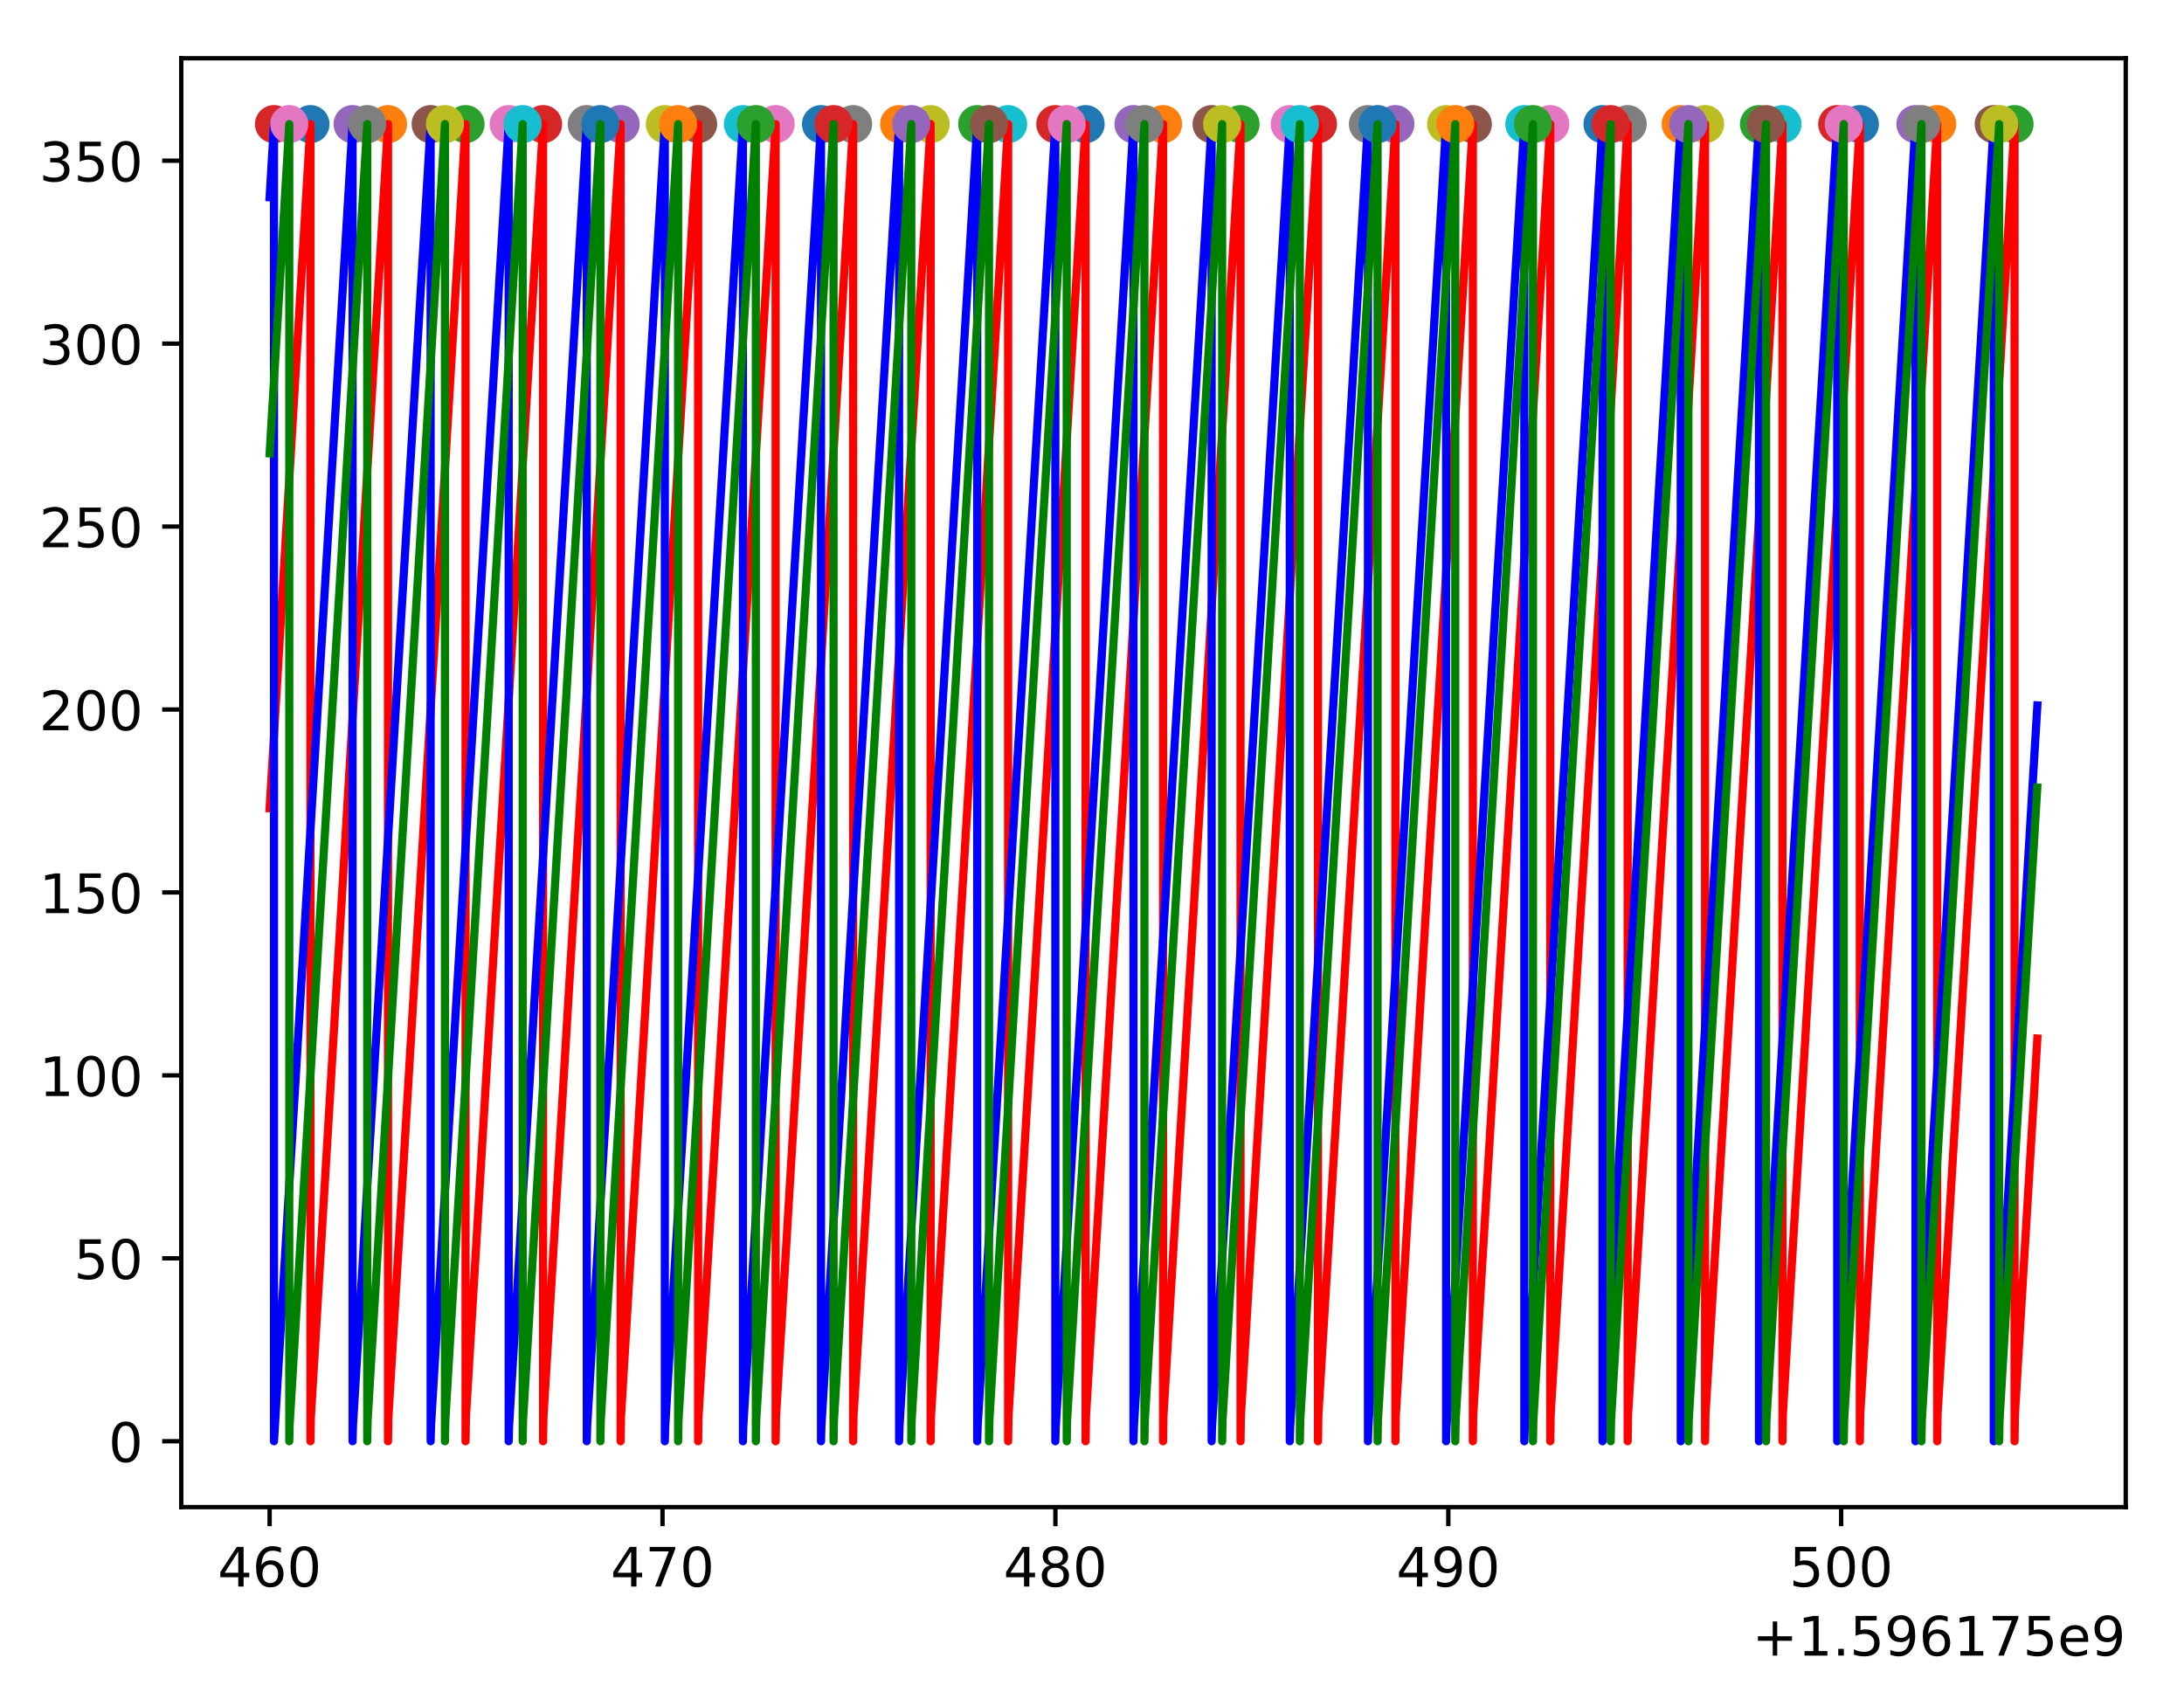 <?xml version="1.0" encoding="utf-8" standalone="no"?>
<!DOCTYPE svg PUBLIC "-//W3C//DTD SVG 1.1//EN"
  "http://www.w3.org/Graphics/SVG/1.1/DTD/svg11.dtd">
<!-- Created with matplotlib (https://matplotlib.org/) -->
<svg height="313.368pt" version="1.1" viewBox="0 0 401.108 313.368" width="401.108pt" xmlns="http://www.w3.org/2000/svg" xmlns:xlink="http://www.w3.org/1999/xlink">
 <defs>
  <style type="text/css">
*{stroke-linecap:butt;stroke-linejoin:round;}
  </style>
 </defs>
 <g id="figure_1">
  <g id="patch_1">
   <path d="M 0 313.368 
L 401.108 313.368 
L 401.108 0 
L 0 0 
z
" style="fill:#ffffff;"/>
  </g>
  <g id="axes_1">
   <g id="patch_2">
    <path d="M 33.288 276.812 
L 390.408 276.812 
L 390.408 10.7 
L 33.288 10.7 
z
" style="fill:#ffffff;"/>
   </g>
   <g id="matplotlib.axis_1">
    <g id="xtick_1">
     <g id="line2d_1">
      <defs>
       <path d="M 0 0 
L 0 3.5 
" id="m3554340304" style="stroke:#000000;stroke-width:0.8;"/>
      </defs>
      <g>
       <use style="stroke:#000000;stroke-width:0.8;" x="49.52" xlink:href="#m3554340304" y="276.812"/>
      </g>
     </g>
     <g id="text_1">
      <!-- 460 -->
      <defs>
       <path d="M 37.797 64.312 
L 12.891 25.391 
L 37.797 25.391 
z
M 35.203 72.906 
L 47.609 72.906 
L 47.609 25.391 
L 58.016 25.391 
L 58.016 17.188 
L 47.609 17.188 
L 47.609 0 
L 37.797 0 
L 37.797 17.188 
L 4.891 17.188 
L 4.891 26.703 
z
" id="DejaVuSans-52"/>
       <path d="M 33.016 40.375 
Q 26.375 40.375 22.484 35.828 
Q 18.609 31.297 18.609 23.391 
Q 18.609 15.531 22.484 10.953 
Q 26.375 6.391 33.016 6.391 
Q 39.656 6.391 43.531 10.953 
Q 47.406 15.531 47.406 23.391 
Q 47.406 31.297 43.531 35.828 
Q 39.656 40.375 33.016 40.375 
z
M 52.594 71.297 
L 52.594 62.312 
Q 48.875 64.062 45.094 64.984 
Q 41.312 65.922 37.594 65.922 
Q 27.828 65.922 22.672 59.328 
Q 17.531 52.734 16.797 39.406 
Q 19.672 43.656 24.016 45.922 
Q 28.375 48.188 33.594 48.188 
Q 44.578 48.188 50.953 41.516 
Q 57.328 34.859 57.328 23.391 
Q 57.328 12.156 50.688 5.359 
Q 44.047 -1.422 33.016 -1.422 
Q 20.359 -1.422 13.672 8.266 
Q 6.984 17.969 6.984 36.375 
Q 6.984 53.656 15.188 63.938 
Q 23.391 74.219 37.203 74.219 
Q 40.922 74.219 44.703 73.484 
Q 48.484 72.75 52.594 71.297 
z
" id="DejaVuSans-54"/>
       <path d="M 31.781 66.406 
Q 24.172 66.406 20.328 58.906 
Q 16.5 51.422 16.5 36.375 
Q 16.5 21.391 20.328 13.891 
Q 24.172 6.391 31.781 6.391 
Q 39.453 6.391 43.281 13.891 
Q 47.125 21.391 47.125 36.375 
Q 47.125 51.422 43.281 58.906 
Q 39.453 66.406 31.781 66.406 
z
M 31.781 74.219 
Q 44.047 74.219 50.516 64.516 
Q 56.984 54.828 56.984 36.375 
Q 56.984 17.969 50.516 8.266 
Q 44.047 -1.422 31.781 -1.422 
Q 19.531 -1.422 13.062 8.266 
Q 6.594 17.969 6.594 36.375 
Q 6.594 54.828 13.062 64.516 
Q 19.531 74.219 31.781 74.219 
z
" id="DejaVuSans-48"/>
      </defs>
      <g transform="translate(39.976 291.41)scale(0.1 -0.1)">
       <use xlink:href="#DejaVuSans-52"/>
       <use x="63.623" xlink:href="#DejaVuSans-54"/>
       <use x="127.246" xlink:href="#DejaVuSans-48"/>
      </g>
     </g>
    </g>
    <g id="xtick_2">
     <g id="line2d_2">
      <g>
       <use style="stroke:#000000;stroke-width:0.8;" x="121.677" xlink:href="#m3554340304" y="276.812"/>
      </g>
     </g>
     <g id="text_2">
      <!-- 470 -->
      <defs>
       <path d="M 8.203 72.906 
L 55.078 72.906 
L 55.078 68.703 
L 28.609 0 
L 18.312 0 
L 43.219 64.594 
L 8.203 64.594 
z
" id="DejaVuSans-55"/>
      </defs>
      <g transform="translate(112.133 291.41)scale(0.1 -0.1)">
       <use xlink:href="#DejaVuSans-52"/>
       <use x="63.623" xlink:href="#DejaVuSans-55"/>
       <use x="127.246" xlink:href="#DejaVuSans-48"/>
      </g>
     </g>
    </g>
    <g id="xtick_3">
     <g id="line2d_3">
      <g>
       <use style="stroke:#000000;stroke-width:0.8;" x="193.834" xlink:href="#m3554340304" y="276.812"/>
      </g>
     </g>
     <g id="text_3">
      <!-- 480 -->
      <defs>
       <path d="M 31.781 34.625 
Q 24.75 34.625 20.719 30.859 
Q 16.703 27.094 16.703 20.516 
Q 16.703 13.922 20.719 10.156 
Q 24.75 6.391 31.781 6.391 
Q 38.812 6.391 42.859 10.172 
Q 46.922 13.969 46.922 20.516 
Q 46.922 27.094 42.891 30.859 
Q 38.875 34.625 31.781 34.625 
z
M 21.922 38.812 
Q 15.578 40.375 12.031 44.719 
Q 8.5 49.078 8.5 55.328 
Q 8.5 64.062 14.719 69.141 
Q 20.953 74.219 31.781 74.219 
Q 42.672 74.219 48.875 69.141 
Q 55.078 64.062 55.078 55.328 
Q 55.078 49.078 51.531 44.719 
Q 48 40.375 41.703 38.812 
Q 48.828 37.156 52.797 32.312 
Q 56.781 27.484 56.781 20.516 
Q 56.781 9.906 50.312 4.234 
Q 43.844 -1.422 31.781 -1.422 
Q 19.734 -1.422 13.25 4.234 
Q 6.781 9.906 6.781 20.516 
Q 6.781 27.484 10.781 32.312 
Q 14.797 37.156 21.922 38.812 
z
M 18.312 54.391 
Q 18.312 48.734 21.844 45.562 
Q 25.391 42.391 31.781 42.391 
Q 38.141 42.391 41.719 45.562 
Q 45.312 48.734 45.312 54.391 
Q 45.312 60.062 41.719 63.234 
Q 38.141 66.406 31.781 66.406 
Q 25.391 66.406 21.844 63.234 
Q 18.312 60.062 18.312 54.391 
z
" id="DejaVuSans-56"/>
      </defs>
      <g transform="translate(184.29 291.41)scale(0.1 -0.1)">
       <use xlink:href="#DejaVuSans-52"/>
       <use x="63.623" xlink:href="#DejaVuSans-56"/>
       <use x="127.246" xlink:href="#DejaVuSans-48"/>
      </g>
     </g>
    </g>
    <g id="xtick_4">
     <g id="line2d_4">
      <g>
       <use style="stroke:#000000;stroke-width:0.8;" x="265.99" xlink:href="#m3554340304" y="276.812"/>
      </g>
     </g>
     <g id="text_4">
      <!-- 490 -->
      <defs>
       <path d="M 10.984 1.516 
L 10.984 10.5 
Q 14.703 8.734 18.5 7.812 
Q 22.312 6.891 25.984 6.891 
Q 35.75 6.891 40.891 13.453 
Q 46.047 20.016 46.781 33.406 
Q 43.953 29.203 39.594 26.953 
Q 35.25 24.703 29.984 24.703 
Q 19.047 24.703 12.672 31.312 
Q 6.297 37.938 6.297 49.422 
Q 6.297 60.641 12.938 67.422 
Q 19.578 74.219 30.609 74.219 
Q 43.266 74.219 49.922 64.516 
Q 56.594 54.828 56.594 36.375 
Q 56.594 19.141 48.406 8.859 
Q 40.234 -1.422 26.422 -1.422 
Q 22.703 -1.422 18.891 -0.688 
Q 15.094 0.047 10.984 1.516 
z
M 30.609 32.422 
Q 37.25 32.422 41.125 36.953 
Q 45.016 41.5 45.016 49.422 
Q 45.016 57.281 41.125 61.844 
Q 37.25 66.406 30.609 66.406 
Q 23.969 66.406 20.094 61.844 
Q 16.219 57.281 16.219 49.422 
Q 16.219 41.5 20.094 36.953 
Q 23.969 32.422 30.609 32.422 
z
" id="DejaVuSans-57"/>
      </defs>
      <g transform="translate(256.447 291.41)scale(0.1 -0.1)">
       <use xlink:href="#DejaVuSans-52"/>
       <use x="63.623" xlink:href="#DejaVuSans-57"/>
       <use x="127.246" xlink:href="#DejaVuSans-48"/>
      </g>
     </g>
    </g>
    <g id="xtick_5">
     <g id="line2d_5">
      <g>
       <use style="stroke:#000000;stroke-width:0.8;" x="338.147" xlink:href="#m3554340304" y="276.812"/>
      </g>
     </g>
     <g id="text_5">
      <!-- 500 -->
      <defs>
       <path d="M 10.797 72.906 
L 49.516 72.906 
L 49.516 64.594 
L 19.828 64.594 
L 19.828 46.734 
Q 21.969 47.469 24.109 47.828 
Q 26.266 48.188 28.422 48.188 
Q 40.625 48.188 47.75 41.5 
Q 54.891 34.812 54.891 23.391 
Q 54.891 11.625 47.562 5.094 
Q 40.234 -1.422 26.906 -1.422 
Q 22.312 -1.422 17.547 -0.641 
Q 12.797 0.141 7.719 1.703 
L 7.719 11.625 
Q 12.109 9.234 16.797 8.062 
Q 21.484 6.891 26.703 6.891 
Q 35.156 6.891 40.078 11.328 
Q 45.016 15.766 45.016 23.391 
Q 45.016 31 40.078 35.438 
Q 35.156 39.891 26.703 39.891 
Q 22.75 39.891 18.812 39.016 
Q 14.891 38.141 10.797 36.281 
z
" id="DejaVuSans-53"/>
      </defs>
      <g transform="translate(328.603 291.41)scale(0.1 -0.1)">
       <use xlink:href="#DejaVuSans-53"/>
       <use x="63.623" xlink:href="#DejaVuSans-48"/>
       <use x="127.246" xlink:href="#DejaVuSans-48"/>
      </g>
     </g>
    </g>
    <g id="text_6">
     <!-- +1.596175e9 -->
     <defs>
      <path d="M 46 62.703 
L 46 35.5 
L 73.188 35.5 
L 73.188 27.203 
L 46 27.203 
L 46 0 
L 37.797 0 
L 37.797 27.203 
L 10.594 27.203 
L 10.594 35.5 
L 37.797 35.5 
L 37.797 62.703 
z
" id="DejaVuSans-43"/>
      <path d="M 12.406 8.297 
L 28.516 8.297 
L 28.516 63.922 
L 10.984 60.406 
L 10.984 69.391 
L 28.422 72.906 
L 38.281 72.906 
L 38.281 8.297 
L 54.391 8.297 
L 54.391 0 
L 12.406 0 
z
" id="DejaVuSans-49"/>
      <path d="M 10.688 12.406 
L 21 12.406 
L 21 0 
L 10.688 0 
z
" id="DejaVuSans-46"/>
      <path d="M 56.203 29.594 
L 56.203 25.203 
L 14.891 25.203 
Q 15.484 15.922 20.484 11.062 
Q 25.484 6.203 34.422 6.203 
Q 39.594 6.203 44.453 7.469 
Q 49.312 8.734 54.109 11.281 
L 54.109 2.781 
Q 49.266 0.734 44.188 -0.344 
Q 39.109 -1.422 33.891 -1.422 
Q 20.797 -1.422 13.156 6.188 
Q 5.516 13.812 5.516 26.812 
Q 5.516 40.234 12.766 48.109 
Q 20.016 56 32.328 56 
Q 43.359 56 49.781 48.891 
Q 56.203 41.797 56.203 29.594 
z
M 47.219 32.234 
Q 47.125 39.594 43.094 43.984 
Q 39.062 48.391 32.422 48.391 
Q 24.906 48.391 20.391 44.141 
Q 15.875 39.891 15.188 32.172 
z
" id="DejaVuSans-101"/>
     </defs>
     <g transform="translate(321.797 304.089)scale(0.1 -0.1)">
      <use xlink:href="#DejaVuSans-43"/>
      <use x="83.789" xlink:href="#DejaVuSans-49"/>
      <use x="147.412" xlink:href="#DejaVuSans-46"/>
      <use x="179.199" xlink:href="#DejaVuSans-53"/>
      <use x="242.822" xlink:href="#DejaVuSans-57"/>
      <use x="306.445" xlink:href="#DejaVuSans-54"/>
      <use x="370.068" xlink:href="#DejaVuSans-49"/>
      <use x="433.691" xlink:href="#DejaVuSans-55"/>
      <use x="497.314" xlink:href="#DejaVuSans-53"/>
      <use x="560.938" xlink:href="#DejaVuSans-101"/>
      <use x="622.461" xlink:href="#DejaVuSans-57"/>
     </g>
    </g>
   </g>
   <g id="matplotlib.axis_2">
    <g id="ytick_1">
     <g id="line2d_6">
      <defs>
       <path d="M 0 0 
L -3.5 0 
" id="m87cda53a4d" style="stroke:#000000;stroke-width:0.8;"/>
      </defs>
      <g>
       <use style="stroke:#000000;stroke-width:0.8;" x="33.288" xlink:href="#m87cda53a4d" y="264.716"/>
      </g>
     </g>
     <g id="text_7">
      <!-- 0 -->
      <g transform="translate(19.925 268.515)scale(0.1 -0.1)">
       <use xlink:href="#DejaVuSans-48"/>
      </g>
     </g>
    </g>
    <g id="ytick_2">
     <g id="line2d_7">
      <g>
       <use style="stroke:#000000;stroke-width:0.8;" x="33.288" xlink:href="#m87cda53a4d" y="231.116"/>
      </g>
     </g>
     <g id="text_8">
      <!-- 50 -->
      <g transform="translate(13.562 234.915)scale(0.1 -0.1)">
       <use xlink:href="#DejaVuSans-53"/>
       <use x="63.623" xlink:href="#DejaVuSans-48"/>
      </g>
     </g>
    </g>
    <g id="ytick_3">
     <g id="line2d_8">
      <g>
       <use style="stroke:#000000;stroke-width:0.8;" x="33.288" xlink:href="#m87cda53a4d" y="197.516"/>
      </g>
     </g>
     <g id="text_9">
      <!-- 100 -->
      <g transform="translate(7.2 201.315)scale(0.1 -0.1)">
       <use xlink:href="#DejaVuSans-49"/>
       <use x="63.623" xlink:href="#DejaVuSans-48"/>
       <use x="127.246" xlink:href="#DejaVuSans-48"/>
      </g>
     </g>
    </g>
    <g id="ytick_4">
     <g id="line2d_9">
      <g>
       <use style="stroke:#000000;stroke-width:0.8;" x="33.288" xlink:href="#m87cda53a4d" y="163.916"/>
      </g>
     </g>
     <g id="text_10">
      <!-- 150 -->
      <g transform="translate(7.2 167.715)scale(0.1 -0.1)">
       <use xlink:href="#DejaVuSans-49"/>
       <use x="63.623" xlink:href="#DejaVuSans-53"/>
       <use x="127.246" xlink:href="#DejaVuSans-48"/>
      </g>
     </g>
    </g>
    <g id="ytick_5">
     <g id="line2d_10">
      <g>
       <use style="stroke:#000000;stroke-width:0.8;" x="33.288" xlink:href="#m87cda53a4d" y="130.316"/>
      </g>
     </g>
     <g id="text_11">
      <!-- 200 -->
      <defs>
       <path d="M 19.188 8.297 
L 53.609 8.297 
L 53.609 0 
L 7.328 0 
L 7.328 8.297 
Q 12.938 14.109 22.625 23.891 
Q 32.328 33.688 34.812 36.531 
Q 39.547 41.844 41.422 45.531 
Q 43.312 49.219 43.312 52.781 
Q 43.312 58.594 39.234 62.25 
Q 35.156 65.922 28.609 65.922 
Q 23.969 65.922 18.812 64.312 
Q 13.672 62.703 7.812 59.422 
L 7.812 69.391 
Q 13.766 71.781 18.938 73 
Q 24.125 74.219 28.422 74.219 
Q 39.75 74.219 46.484 68.547 
Q 53.219 62.891 53.219 53.422 
Q 53.219 48.922 51.531 44.891 
Q 49.859 40.875 45.406 35.406 
Q 44.188 33.984 37.641 27.219 
Q 31.109 20.453 19.188 8.297 
z
" id="DejaVuSans-50"/>
      </defs>
      <g transform="translate(7.2 134.115)scale(0.1 -0.1)">
       <use xlink:href="#DejaVuSans-50"/>
       <use x="63.623" xlink:href="#DejaVuSans-48"/>
       <use x="127.246" xlink:href="#DejaVuSans-48"/>
      </g>
     </g>
    </g>
    <g id="ytick_6">
     <g id="line2d_11">
      <g>
       <use style="stroke:#000000;stroke-width:0.8;" x="33.288" xlink:href="#m87cda53a4d" y="96.716"/>
      </g>
     </g>
     <g id="text_12">
      <!-- 250 -->
      <g transform="translate(7.2 100.515)scale(0.1 -0.1)">
       <use xlink:href="#DejaVuSans-50"/>
       <use x="63.623" xlink:href="#DejaVuSans-53"/>
       <use x="127.246" xlink:href="#DejaVuSans-48"/>
      </g>
     </g>
    </g>
    <g id="ytick_7">
     <g id="line2d_12">
      <g>
       <use style="stroke:#000000;stroke-width:0.8;" x="33.288" xlink:href="#m87cda53a4d" y="63.116"/>
      </g>
     </g>
     <g id="text_13">
      <!-- 300 -->
      <defs>
       <path d="M 40.578 39.312 
Q 47.656 37.797 51.625 33 
Q 55.609 28.219 55.609 21.188 
Q 55.609 10.406 48.188 4.484 
Q 40.766 -1.422 27.094 -1.422 
Q 22.516 -1.422 17.656 -0.516 
Q 12.797 0.391 7.625 2.203 
L 7.625 11.719 
Q 11.719 9.328 16.594 8.109 
Q 21.484 6.891 26.812 6.891 
Q 36.078 6.891 40.938 10.547 
Q 45.797 14.203 45.797 21.188 
Q 45.797 27.641 41.281 31.266 
Q 36.766 34.906 28.719 34.906 
L 20.219 34.906 
L 20.219 43.016 
L 29.109 43.016 
Q 36.375 43.016 40.234 45.922 
Q 44.094 48.828 44.094 54.297 
Q 44.094 59.906 40.109 62.906 
Q 36.141 65.922 28.719 65.922 
Q 24.656 65.922 20.016 65.031 
Q 15.375 64.156 9.812 62.312 
L 9.812 71.094 
Q 15.438 72.656 20.344 73.438 
Q 25.25 74.219 29.594 74.219 
Q 40.828 74.219 47.359 69.109 
Q 53.906 64.016 53.906 55.328 
Q 53.906 49.266 50.438 45.094 
Q 46.969 40.922 40.578 39.312 
z
" id="DejaVuSans-51"/>
      </defs>
      <g transform="translate(7.2 66.915)scale(0.1 -0.1)">
       <use xlink:href="#DejaVuSans-51"/>
       <use x="63.623" xlink:href="#DejaVuSans-48"/>
       <use x="127.246" xlink:href="#DejaVuSans-48"/>
      </g>
     </g>
    </g>
    <g id="ytick_8">
     <g id="line2d_13">
      <g>
       <use style="stroke:#000000;stroke-width:0.8;" x="33.288" xlink:href="#m87cda53a4d" y="29.516"/>
      </g>
     </g>
     <g id="text_14">
      <!-- 350 -->
      <g transform="translate(7.2 33.315)scale(0.1 -0.1)">
       <use xlink:href="#DejaVuSans-51"/>
       <use x="63.623" xlink:href="#DejaVuSans-53"/>
       <use x="127.246" xlink:href="#DejaVuSans-48"/>
      </g>
     </g>
    </g>
   </g>
   <g id="line2d_14">
    <path clip-path="url(#pcdf8e71ac6)" d="M 57.017 22.796 
" style="fill:none;stroke:#1f77b4;stroke-linecap:square;stroke-width:1.5;"/>
    <defs>
     <path d="M 0 3 
C 0.796 3 1.559 2.684 2.121 2.121 
C 2.684 1.559 3 0.796 3 0 
C 3 -0.796 2.684 -1.559 2.121 -2.121 
C 1.559 -2.684 0.796 -3 0 -3 
C -0.796 -3 -1.559 -2.684 -2.121 -2.121 
C -2.684 -1.559 -3 -0.796 -3 0 
C -3 0.796 -2.684 1.559 -2.121 2.121 
C -1.559 2.684 -0.796 3 0 3 
z
" id="m8ff2271ac4" style="stroke:#1f77b4;"/>
    </defs>
    <g clip-path="url(#pcdf8e71ac6)">
     <use style="fill:#1f77b4;stroke:#1f77b4;" x="57.017" xlink:href="#m8ff2271ac4" y="22.796"/>
    </g>
   </g>
   <g id="line2d_15">
    <path clip-path="url(#pcdf8e71ac6)" d="M 71.26 22.796 
" style="fill:none;stroke:#ff7f0e;stroke-linecap:square;stroke-width:1.5;"/>
    <defs>
     <path d="M 0 3 
C 0.796 3 1.559 2.684 2.121 2.121 
C 2.684 1.559 3 0.796 3 0 
C 3 -0.796 2.684 -1.559 2.121 -2.121 
C 1.559 -2.684 0.796 -3 0 -3 
C -0.796 -3 -1.559 -2.684 -2.121 -2.121 
C -2.684 -1.559 -3 -0.796 -3 0 
C -3 0.796 -2.684 1.559 -2.121 2.121 
C -1.559 2.684 -0.796 3 0 3 
z
" id="m3d5ec33954" style="stroke:#ff7f0e;"/>
    </defs>
    <g clip-path="url(#pcdf8e71ac6)">
     <use style="fill:#ff7f0e;stroke:#ff7f0e;" x="71.26" xlink:href="#m3d5ec33954" y="22.796"/>
    </g>
   </g>
   <g id="line2d_16">
    <path clip-path="url(#pcdf8e71ac6)" d="M 85.501 22.796 
" style="fill:none;stroke:#2ca02c;stroke-linecap:square;stroke-width:1.5;"/>
    <defs>
     <path d="M 0 3 
C 0.796 3 1.559 2.684 2.121 2.121 
C 2.684 1.559 3 0.796 3 0 
C 3 -0.796 2.684 -1.559 2.121 -2.121 
C 1.559 -2.684 0.796 -3 0 -3 
C -0.796 -3 -1.559 -2.684 -2.121 -2.121 
C -2.684 -1.559 -3 -0.796 -3 0 
C -3 0.796 -2.684 1.559 -2.121 2.121 
C -1.559 2.684 -0.796 3 0 3 
z
" id="mef70c560df" style="stroke:#2ca02c;"/>
    </defs>
    <g clip-path="url(#pcdf8e71ac6)">
     <use style="fill:#2ca02c;stroke:#2ca02c;" x="85.501" xlink:href="#mef70c560df" y="22.796"/>
    </g>
   </g>
   <g id="line2d_17">
    <path clip-path="url(#pcdf8e71ac6)" d="M 99.741 22.796 
" style="fill:none;stroke:#d62728;stroke-linecap:square;stroke-width:1.5;"/>
    <defs>
     <path d="M 0 3 
C 0.796 3 1.559 2.684 2.121 2.121 
C 2.684 1.559 3 0.796 3 0 
C 3 -0.796 2.684 -1.559 2.121 -2.121 
C 1.559 -2.684 0.796 -3 0 -3 
C -0.796 -3 -1.559 -2.684 -2.121 -2.121 
C -2.684 -1.559 -3 -0.796 -3 0 
C -3 0.796 -2.684 1.559 -2.121 2.121 
C -1.559 2.684 -0.796 3 0 3 
z
" id="m758d6fc081" style="stroke:#d62728;"/>
    </defs>
    <g clip-path="url(#pcdf8e71ac6)">
     <use style="fill:#d62728;stroke:#d62728;" x="99.741" xlink:href="#m758d6fc081" y="22.796"/>
    </g>
   </g>
   <g id="line2d_18">
    <path clip-path="url(#pcdf8e71ac6)" d="M 113.979 22.796 
" style="fill:none;stroke:#9467bd;stroke-linecap:square;stroke-width:1.5;"/>
    <defs>
     <path d="M 0 3 
C 0.796 3 1.559 2.684 2.121 2.121 
C 2.684 1.559 3 0.796 3 0 
C 3 -0.796 2.684 -1.559 2.121 -2.121 
C 1.559 -2.684 0.796 -3 0 -3 
C -0.796 -3 -1.559 -2.684 -2.121 -2.121 
C -2.684 -1.559 -3 -0.796 -3 0 
C -3 0.796 -2.684 1.559 -2.121 2.121 
C -1.559 2.684 -0.796 3 0 3 
z
" id="m285e3f2102" style="stroke:#9467bd;"/>
    </defs>
    <g clip-path="url(#pcdf8e71ac6)">
     <use style="fill:#9467bd;stroke:#9467bd;" x="113.979" xlink:href="#m285e3f2102" y="22.796"/>
    </g>
   </g>
   <g id="line2d_19">
    <path clip-path="url(#pcdf8e71ac6)" d="M 128.216 22.796 
" style="fill:none;stroke:#8c564b;stroke-linecap:square;stroke-width:1.5;"/>
    <defs>
     <path d="M 0 3 
C 0.796 3 1.559 2.684 2.121 2.121 
C 2.684 1.559 3 0.796 3 0 
C 3 -0.796 2.684 -1.559 2.121 -2.121 
C 1.559 -2.684 0.796 -3 0 -3 
C -0.796 -3 -1.559 -2.684 -2.121 -2.121 
C -2.684 -1.559 -3 -0.796 -3 0 
C -3 0.796 -2.684 1.559 -2.121 2.121 
C -1.559 2.684 -0.796 3 0 3 
z
" id="m923d63f9c7" style="stroke:#8c564b;"/>
    </defs>
    <g clip-path="url(#pcdf8e71ac6)">
     <use style="fill:#8c564b;stroke:#8c564b;" x="128.216" xlink:href="#m923d63f9c7" y="22.796"/>
    </g>
   </g>
   <g id="line2d_20">
    <path clip-path="url(#pcdf8e71ac6)" d="M 142.451 22.796 
" style="fill:none;stroke:#e377c2;stroke-linecap:square;stroke-width:1.5;"/>
    <defs>
     <path d="M 0 3 
C 0.796 3 1.559 2.684 2.121 2.121 
C 2.684 1.559 3 0.796 3 0 
C 3 -0.796 2.684 -1.559 2.121 -2.121 
C 1.559 -2.684 0.796 -3 0 -3 
C -0.796 -3 -1.559 -2.684 -2.121 -2.121 
C -2.684 -1.559 -3 -0.796 -3 0 
C -3 0.796 -2.684 1.559 -2.121 2.121 
C -1.559 2.684 -0.796 3 0 3 
z
" id="m8a45110e45" style="stroke:#e377c2;"/>
    </defs>
    <g clip-path="url(#pcdf8e71ac6)">
     <use style="fill:#e377c2;stroke:#e377c2;" x="142.451" xlink:href="#m8a45110e45" y="22.796"/>
    </g>
   </g>
   <g id="line2d_21">
    <path clip-path="url(#pcdf8e71ac6)" d="M 156.685 22.796 
" style="fill:none;stroke:#7f7f7f;stroke-linecap:square;stroke-width:1.5;"/>
    <defs>
     <path d="M 0 3 
C 0.796 3 1.559 2.684 2.121 2.121 
C 2.684 1.559 3 0.796 3 0 
C 3 -0.796 2.684 -1.559 2.121 -2.121 
C 1.559 -2.684 0.796 -3 0 -3 
C -0.796 -3 -1.559 -2.684 -2.121 -2.121 
C -2.684 -1.559 -3 -0.796 -3 0 
C -3 0.796 -2.684 1.559 -2.121 2.121 
C -1.559 2.684 -0.796 3 0 3 
z
" id="ma14e6d4593" style="stroke:#7f7f7f;"/>
    </defs>
    <g clip-path="url(#pcdf8e71ac6)">
     <use style="fill:#7f7f7f;stroke:#7f7f7f;" x="156.685" xlink:href="#ma14e6d4593" y="22.796"/>
    </g>
   </g>
   <g id="line2d_22">
    <path clip-path="url(#pcdf8e71ac6)" d="M 170.918 22.796 
" style="fill:none;stroke:#bcbd22;stroke-linecap:square;stroke-width:1.5;"/>
    <defs>
     <path d="M 0 3 
C 0.796 3 1.559 2.684 2.121 2.121 
C 2.684 1.559 3 0.796 3 0 
C 3 -0.796 2.684 -1.559 2.121 -2.121 
C 1.559 -2.684 0.796 -3 0 -3 
C -0.796 -3 -1.559 -2.684 -2.121 -2.121 
C -2.684 -1.559 -3 -0.796 -3 0 
C -3 0.796 -2.684 1.559 -2.121 2.121 
C -1.559 2.684 -0.796 3 0 3 
z
" id="mb55f54dd71" style="stroke:#bcbd22;"/>
    </defs>
    <g clip-path="url(#pcdf8e71ac6)">
     <use style="fill:#bcbd22;stroke:#bcbd22;" x="170.918" xlink:href="#mb55f54dd71" y="22.796"/>
    </g>
   </g>
   <g id="line2d_23">
    <path clip-path="url(#pcdf8e71ac6)" d="M 185.149 22.796 
" style="fill:none;stroke:#17becf;stroke-linecap:square;stroke-width:1.5;"/>
    <defs>
     <path d="M 0 3 
C 0.796 3 1.559 2.684 2.121 2.121 
C 2.684 1.559 3 0.796 3 0 
C 3 -0.796 2.684 -1.559 2.121 -2.121 
C 1.559 -2.684 0.796 -3 0 -3 
C -0.796 -3 -1.559 -2.684 -2.121 -2.121 
C -2.684 -1.559 -3 -0.796 -3 0 
C -3 0.796 -2.684 1.559 -2.121 2.121 
C -1.559 2.684 -0.796 3 0 3 
z
" id="mffa6b9aad5" style="stroke:#17becf;"/>
    </defs>
    <g clip-path="url(#pcdf8e71ac6)">
     <use style="fill:#17becf;stroke:#17becf;" x="185.149" xlink:href="#mffa6b9aad5" y="22.796"/>
    </g>
   </g>
   <g id="line2d_24">
    <path clip-path="url(#pcdf8e71ac6)" d="M 199.378 22.796 
" style="fill:none;stroke:#1f77b4;stroke-linecap:square;stroke-width:1.5;"/>
    <g clip-path="url(#pcdf8e71ac6)">
     <use style="fill:#1f77b4;stroke:#1f77b4;" x="199.378" xlink:href="#m8ff2271ac4" y="22.796"/>
    </g>
   </g>
   <g id="line2d_25">
    <path clip-path="url(#pcdf8e71ac6)" d="M 213.606 22.796 
" style="fill:none;stroke:#ff7f0e;stroke-linecap:square;stroke-width:1.5;"/>
    <g clip-path="url(#pcdf8e71ac6)">
     <use style="fill:#ff7f0e;stroke:#ff7f0e;" x="213.606" xlink:href="#m3d5ec33954" y="22.796"/>
    </g>
   </g>
   <g id="line2d_26">
    <path clip-path="url(#pcdf8e71ac6)" d="M 227.832 22.796 
" style="fill:none;stroke:#2ca02c;stroke-linecap:square;stroke-width:1.5;"/>
    <g clip-path="url(#pcdf8e71ac6)">
     <use style="fill:#2ca02c;stroke:#2ca02c;" x="227.832" xlink:href="#mef70c560df" y="22.796"/>
    </g>
   </g>
   <g id="line2d_27">
    <path clip-path="url(#pcdf8e71ac6)" d="M 242.056 22.796 
" style="fill:none;stroke:#d62728;stroke-linecap:square;stroke-width:1.5;"/>
    <g clip-path="url(#pcdf8e71ac6)">
     <use style="fill:#d62728;stroke:#d62728;" x="242.056" xlink:href="#m758d6fc081" y="22.796"/>
    </g>
   </g>
   <g id="line2d_28">
    <path clip-path="url(#pcdf8e71ac6)" d="M 256.279 22.796 
" style="fill:none;stroke:#9467bd;stroke-linecap:square;stroke-width:1.5;"/>
    <g clip-path="url(#pcdf8e71ac6)">
     <use style="fill:#9467bd;stroke:#9467bd;" x="256.279" xlink:href="#m285e3f2102" y="22.796"/>
    </g>
   </g>
   <g id="line2d_29">
    <path clip-path="url(#pcdf8e71ac6)" d="M 270.499 22.796 
" style="fill:none;stroke:#8c564b;stroke-linecap:square;stroke-width:1.5;"/>
    <g clip-path="url(#pcdf8e71ac6)">
     <use style="fill:#8c564b;stroke:#8c564b;" x="270.499" xlink:href="#m923d63f9c7" y="22.796"/>
    </g>
   </g>
   <g id="line2d_30">
    <path clip-path="url(#pcdf8e71ac6)" d="M 284.718 22.796 
" style="fill:none;stroke:#e377c2;stroke-linecap:square;stroke-width:1.5;"/>
    <g clip-path="url(#pcdf8e71ac6)">
     <use style="fill:#e377c2;stroke:#e377c2;" x="284.718" xlink:href="#m8a45110e45" y="22.796"/>
    </g>
   </g>
   <g id="line2d_31">
    <path clip-path="url(#pcdf8e71ac6)" d="M 298.935 22.796 
" style="fill:none;stroke:#7f7f7f;stroke-linecap:square;stroke-width:1.5;"/>
    <g clip-path="url(#pcdf8e71ac6)">
     <use style="fill:#7f7f7f;stroke:#7f7f7f;" x="298.935" xlink:href="#ma14e6d4593" y="22.796"/>
    </g>
   </g>
   <g id="line2d_32">
    <path clip-path="url(#pcdf8e71ac6)" d="M 313.15 22.796 
" style="fill:none;stroke:#bcbd22;stroke-linecap:square;stroke-width:1.5;"/>
    <g clip-path="url(#pcdf8e71ac6)">
     <use style="fill:#bcbd22;stroke:#bcbd22;" x="313.15" xlink:href="#mb55f54dd71" y="22.796"/>
    </g>
   </g>
   <g id="line2d_33">
    <path clip-path="url(#pcdf8e71ac6)" d="M 327.363 22.796 
" style="fill:none;stroke:#17becf;stroke-linecap:square;stroke-width:1.5;"/>
    <g clip-path="url(#pcdf8e71ac6)">
     <use style="fill:#17becf;stroke:#17becf;" x="327.363" xlink:href="#mffa6b9aad5" y="22.796"/>
    </g>
   </g>
   <g id="line2d_34">
    <path clip-path="url(#pcdf8e71ac6)" d="M 341.573 22.796 
" style="fill:none;stroke:#1f77b4;stroke-linecap:square;stroke-width:1.5;"/>
    <g clip-path="url(#pcdf8e71ac6)">
     <use style="fill:#1f77b4;stroke:#1f77b4;" x="341.573" xlink:href="#m8ff2271ac4" y="22.796"/>
    </g>
   </g>
   <g id="line2d_35">
    <path clip-path="url(#pcdf8e71ac6)" d="M 355.782 22.796 
" style="fill:none;stroke:#ff7f0e;stroke-linecap:square;stroke-width:1.5;"/>
    <g clip-path="url(#pcdf8e71ac6)">
     <use style="fill:#ff7f0e;stroke:#ff7f0e;" x="355.782" xlink:href="#m3d5ec33954" y="22.796"/>
    </g>
   </g>
   <g id="line2d_36">
    <path clip-path="url(#pcdf8e71ac6)" d="M 369.988 22.796 
" style="fill:none;stroke:#2ca02c;stroke-linecap:square;stroke-width:1.5;"/>
    <g clip-path="url(#pcdf8e71ac6)">
     <use style="fill:#2ca02c;stroke:#2ca02c;" x="369.988" xlink:href="#mef70c560df" y="22.796"/>
    </g>
   </g>
   <g id="line2d_37">
    <path clip-path="url(#pcdf8e71ac6)" d="M 49.52 148.46 
L 57.017 22.796 
L 57.017 264.716 
L 57.089 260.355 
L 71.26 22.796 
L 71.26 264.716 
L 71.332 260.31 
L 85.501 22.796 
L 85.501 264.716 
L 85.573 260.288 
L 99.741 22.796 
L 99.741 264.716 
L 99.813 260.267 
L 113.979 22.796 
L 113.979 264.716 
L 114.051 260.244 
L 128.216 22.796 
L 128.216 264.716 
L 128.288 260.219 
L 142.451 22.796 
L 142.451 264.716 
L 142.523 260.196 
L 156.685 22.796 
L 156.685 264.716 
L 156.757 260.17 
L 170.918 22.796 
L 170.918 264.716 
L 170.99 260.146 
L 185.149 22.796 
L 185.149 264.716 
L 185.221 260.12 
L 199.378 22.796 
L 199.378 264.716 
L 199.45 260.092 
L 213.606 22.796 
L 213.606 264.716 
L 213.678 260.065 
L 227.832 22.796 
L 227.832 264.716 
L 227.904 260.034 
L 242.056 22.796 
L 242.056 264.716 
L 242.128 260.002 
L 256.279 22.796 
L 256.279 264.716 
L 256.351 259.972 
L 270.499 22.796 
L 270.499 264.716 
L 270.571 259.942 
L 284.718 22.796 
L 284.718 264.716 
L 284.79 259.91 
L 298.935 22.796 
L 298.935 264.716 
L 299.007 259.874 
L 313.15 22.796 
L 313.15 264.716 
L 313.222 259.838 
L 327.363 22.796 
L 327.363 264.716 
L 327.435 259.806 
L 341.573 22.796 
L 341.573 264.716 
L 341.646 259.768 
L 355.782 22.796 
L 355.782 264.716 
L 355.854 259.733 
L 369.988 22.796 
L 369.988 264.716 
L 370.06 259.693 
L 374.173 190.745 
L 374.173 190.745 
" style="fill:none;stroke:#ff0000;stroke-linecap:square;stroke-width:1.5;"/>
   </g>
   <g id="line2d_38">
    <path clip-path="url(#pcdf8e71ac6)" d="M 50.322 22.796 
" style="fill:none;stroke:#d62728;stroke-linecap:square;stroke-width:1.5;"/>
    <g clip-path="url(#pcdf8e71ac6)">
     <use style="fill:#d62728;stroke:#d62728;" x="50.322" xlink:href="#m758d6fc081" y="22.796"/>
    </g>
   </g>
   <g id="line2d_39">
    <path clip-path="url(#pcdf8e71ac6)" d="M 64.754 22.796 
" style="fill:none;stroke:#9467bd;stroke-linecap:square;stroke-width:1.5;"/>
    <g clip-path="url(#pcdf8e71ac6)">
     <use style="fill:#9467bd;stroke:#9467bd;" x="64.754" xlink:href="#m285e3f2102" y="22.796"/>
    </g>
   </g>
   <g id="line2d_40">
    <path clip-path="url(#pcdf8e71ac6)" d="M 79.089 22.796 
" style="fill:none;stroke:#8c564b;stroke-linecap:square;stroke-width:1.5;"/>
    <g clip-path="url(#pcdf8e71ac6)">
     <use style="fill:#8c564b;stroke:#8c564b;" x="79.089" xlink:href="#m923d63f9c7" y="22.796"/>
    </g>
   </g>
   <g id="line2d_41">
    <path clip-path="url(#pcdf8e71ac6)" d="M 93.424 22.796 
" style="fill:none;stroke:#e377c2;stroke-linecap:square;stroke-width:1.5;"/>
    <g clip-path="url(#pcdf8e71ac6)">
     <use style="fill:#e377c2;stroke:#e377c2;" x="93.424" xlink:href="#m8a45110e45" y="22.796"/>
    </g>
   </g>
   <g id="line2d_42">
    <path clip-path="url(#pcdf8e71ac6)" d="M 107.762 22.796 
" style="fill:none;stroke:#7f7f7f;stroke-linecap:square;stroke-width:1.5;"/>
    <g clip-path="url(#pcdf8e71ac6)">
     <use style="fill:#7f7f7f;stroke:#7f7f7f;" x="107.762" xlink:href="#ma14e6d4593" y="22.796"/>
    </g>
   </g>
   <g id="line2d_43">
    <path clip-path="url(#pcdf8e71ac6)" d="M 122.101 22.796 
" style="fill:none;stroke:#bcbd22;stroke-linecap:square;stroke-width:1.5;"/>
    <g clip-path="url(#pcdf8e71ac6)">
     <use style="fill:#bcbd22;stroke:#bcbd22;" x="122.101" xlink:href="#mb55f54dd71" y="22.796"/>
    </g>
   </g>
   <g id="line2d_44">
    <path clip-path="url(#pcdf8e71ac6)" d="M 136.442 22.796 
" style="fill:none;stroke:#17becf;stroke-linecap:square;stroke-width:1.5;"/>
    <g clip-path="url(#pcdf8e71ac6)">
     <use style="fill:#17becf;stroke:#17becf;" x="136.442" xlink:href="#mffa6b9aad5" y="22.796"/>
    </g>
   </g>
   <g id="line2d_45">
    <path clip-path="url(#pcdf8e71ac6)" d="M 150.784 22.796 
" style="fill:none;stroke:#1f77b4;stroke-linecap:square;stroke-width:1.5;"/>
    <g clip-path="url(#pcdf8e71ac6)">
     <use style="fill:#1f77b4;stroke:#1f77b4;" x="150.784" xlink:href="#m8ff2271ac4" y="22.796"/>
    </g>
   </g>
   <g id="line2d_46">
    <path clip-path="url(#pcdf8e71ac6)" d="M 165.128 22.796 
" style="fill:none;stroke:#ff7f0e;stroke-linecap:square;stroke-width:1.5;"/>
    <g clip-path="url(#pcdf8e71ac6)">
     <use style="fill:#ff7f0e;stroke:#ff7f0e;" x="165.128" xlink:href="#m3d5ec33954" y="22.796"/>
    </g>
   </g>
   <g id="line2d_47">
    <path clip-path="url(#pcdf8e71ac6)" d="M 179.474 22.796 
" style="fill:none;stroke:#2ca02c;stroke-linecap:square;stroke-width:1.5;"/>
    <g clip-path="url(#pcdf8e71ac6)">
     <use style="fill:#2ca02c;stroke:#2ca02c;" x="179.474" xlink:href="#mef70c560df" y="22.796"/>
    </g>
   </g>
   <g id="line2d_48">
    <path clip-path="url(#pcdf8e71ac6)" d="M 193.822 22.796 
" style="fill:none;stroke:#d62728;stroke-linecap:square;stroke-width:1.5;"/>
    <g clip-path="url(#pcdf8e71ac6)">
     <use style="fill:#d62728;stroke:#d62728;" x="193.822" xlink:href="#m758d6fc081" y="22.796"/>
    </g>
   </g>
   <g id="line2d_49">
    <path clip-path="url(#pcdf8e71ac6)" d="M 208.172 22.796 
" style="fill:none;stroke:#9467bd;stroke-linecap:square;stroke-width:1.5;"/>
    <g clip-path="url(#pcdf8e71ac6)">
     <use style="fill:#9467bd;stroke:#9467bd;" x="208.172" xlink:href="#m285e3f2102" y="22.796"/>
    </g>
   </g>
   <g id="line2d_50">
    <path clip-path="url(#pcdf8e71ac6)" d="M 222.524 22.796 
" style="fill:none;stroke:#8c564b;stroke-linecap:square;stroke-width:1.5;"/>
    <g clip-path="url(#pcdf8e71ac6)">
     <use style="fill:#8c564b;stroke:#8c564b;" x="222.524" xlink:href="#m923d63f9c7" y="22.796"/>
    </g>
   </g>
   <g id="line2d_51">
    <path clip-path="url(#pcdf8e71ac6)" d="M 236.878 22.796 
" style="fill:none;stroke:#e377c2;stroke-linecap:square;stroke-width:1.5;"/>
    <g clip-path="url(#pcdf8e71ac6)">
     <use style="fill:#e377c2;stroke:#e377c2;" x="236.878" xlink:href="#m8a45110e45" y="22.796"/>
    </g>
   </g>
   <g id="line2d_52">
    <path clip-path="url(#pcdf8e71ac6)" d="M 251.234 22.796 
" style="fill:none;stroke:#7f7f7f;stroke-linecap:square;stroke-width:1.5;"/>
    <g clip-path="url(#pcdf8e71ac6)">
     <use style="fill:#7f7f7f;stroke:#7f7f7f;" x="251.234" xlink:href="#ma14e6d4593" y="22.796"/>
    </g>
   </g>
   <g id="line2d_53">
    <path clip-path="url(#pcdf8e71ac6)" d="M 265.592 22.796 
" style="fill:none;stroke:#bcbd22;stroke-linecap:square;stroke-width:1.5;"/>
    <g clip-path="url(#pcdf8e71ac6)">
     <use style="fill:#bcbd22;stroke:#bcbd22;" x="265.592" xlink:href="#mb55f54dd71" y="22.796"/>
    </g>
   </g>
   <g id="line2d_54">
    <path clip-path="url(#pcdf8e71ac6)" d="M 279.952 22.796 
" style="fill:none;stroke:#17becf;stroke-linecap:square;stroke-width:1.5;"/>
    <g clip-path="url(#pcdf8e71ac6)">
     <use style="fill:#17becf;stroke:#17becf;" x="279.952" xlink:href="#mffa6b9aad5" y="22.796"/>
    </g>
   </g>
   <g id="line2d_55">
    <path clip-path="url(#pcdf8e71ac6)" d="M 294.315 22.796 
" style="fill:none;stroke:#1f77b4;stroke-linecap:square;stroke-width:1.5;"/>
    <g clip-path="url(#pcdf8e71ac6)">
     <use style="fill:#1f77b4;stroke:#1f77b4;" x="294.315" xlink:href="#m8ff2271ac4" y="22.796"/>
    </g>
   </g>
   <g id="line2d_56">
    <path clip-path="url(#pcdf8e71ac6)" d="M 308.68 22.796 
" style="fill:none;stroke:#ff7f0e;stroke-linecap:square;stroke-width:1.5;"/>
    <g clip-path="url(#pcdf8e71ac6)">
     <use style="fill:#ff7f0e;stroke:#ff7f0e;" x="308.68" xlink:href="#m3d5ec33954" y="22.796"/>
    </g>
   </g>
   <g id="line2d_57">
    <path clip-path="url(#pcdf8e71ac6)" d="M 323.048 22.796 
" style="fill:none;stroke:#2ca02c;stroke-linecap:square;stroke-width:1.5;"/>
    <g clip-path="url(#pcdf8e71ac6)">
     <use style="fill:#2ca02c;stroke:#2ca02c;" x="323.048" xlink:href="#mef70c560df" y="22.796"/>
    </g>
   </g>
   <g id="line2d_58">
    <path clip-path="url(#pcdf8e71ac6)" d="M 337.418 22.796 
" style="fill:none;stroke:#d62728;stroke-linecap:square;stroke-width:1.5;"/>
    <g clip-path="url(#pcdf8e71ac6)">
     <use style="fill:#d62728;stroke:#d62728;" x="337.418" xlink:href="#m758d6fc081" y="22.796"/>
    </g>
   </g>
   <g id="line2d_59">
    <path clip-path="url(#pcdf8e71ac6)" d="M 351.79 22.796 
" style="fill:none;stroke:#9467bd;stroke-linecap:square;stroke-width:1.5;"/>
    <g clip-path="url(#pcdf8e71ac6)">
     <use style="fill:#9467bd;stroke:#9467bd;" x="351.79" xlink:href="#m285e3f2102" y="22.796"/>
    </g>
   </g>
   <g id="line2d_60">
    <path clip-path="url(#pcdf8e71ac6)" d="M 366.165 22.796 
" style="fill:none;stroke:#8c564b;stroke-linecap:square;stroke-width:1.5;"/>
    <g clip-path="url(#pcdf8e71ac6)">
     <use style="fill:#8c564b;stroke:#8c564b;" x="366.165" xlink:href="#m923d63f9c7" y="22.796"/>
    </g>
   </g>
   <g id="line2d_61">
    <path clip-path="url(#pcdf8e71ac6)" d="M 49.52 36.236 
L 50.322 22.796 
L 50.322 264.716 
L 50.394 263.506 
L 64.754 22.796 
L 64.754 264.716 
L 64.826 261.887 
L 79.089 22.796 
L 79.089 264.716 
L 79.161 261.903 
L 93.424 22.796 
L 93.424 264.716 
L 93.497 261.93 
L 107.762 22.796 
L 107.762 264.716 
L 107.834 261.956 
L 122.101 22.796 
L 122.101 264.716 
L 122.173 261.987 
L 136.442 22.796 
L 136.442 264.716 
L 136.514 262.015 
L 150.784 22.796 
L 150.784 264.716 
L 150.856 262.044 
L 165.128 22.796 
L 165.128 264.716 
L 165.201 262.073 
L 179.474 22.796 
L 179.474 264.716 
L 179.547 262.107 
L 193.822 22.796 
L 193.822 264.716 
L 193.895 262.136 
L 208.172 22.796 
L 208.172 264.716 
L 208.244 262.17 
L 222.524 22.796 
L 222.524 264.716 
L 222.596 262.206 
L 236.878 22.796 
L 236.878 264.716 
L 236.95 262.238 
L 251.234 22.796 
L 251.234 264.716 
L 251.306 262.276 
L 265.592 22.796 
L 265.592 264.716 
L 265.664 262.312 
L 279.952 22.796 
L 279.952 264.716 
L 280.024 262.352 
L 294.315 22.796 
L 294.315 264.716 
L 294.387 262.395 
L 308.68 22.796 
L 308.68 264.716 
L 308.752 262.432 
L 323.048 22.796 
L 323.048 264.716 
L 323.12 262.477 
L 337.418 22.796 
L 337.418 264.716 
L 337.49 262.519 
L 351.79 22.796 
L 351.79 264.716 
L 351.862 262.566 
L 366.165 22.796 
L 366.165 264.716 
L 366.238 262.612 
L 374.175 129.555 
L 374.175 129.555 
" style="fill:none;stroke:#0000ff;stroke-linecap:square;stroke-width:1.5;"/>
   </g>
   <g id="line2d_62">
    <path clip-path="url(#pcdf8e71ac6)" d="M 53.128 22.796 
" style="fill:none;stroke:#e377c2;stroke-linecap:square;stroke-width:1.5;"/>
    <g clip-path="url(#pcdf8e71ac6)">
     <use style="fill:#e377c2;stroke:#e377c2;" x="53.128" xlink:href="#m8a45110e45" y="22.796"/>
    </g>
   </g>
   <g id="line2d_63">
    <path clip-path="url(#pcdf8e71ac6)" d="M 67.444 22.796 
" style="fill:none;stroke:#7f7f7f;stroke-linecap:square;stroke-width:1.5;"/>
    <g clip-path="url(#pcdf8e71ac6)">
     <use style="fill:#7f7f7f;stroke:#7f7f7f;" x="67.444" xlink:href="#ma14e6d4593" y="22.796"/>
    </g>
   </g>
   <g id="line2d_64">
    <path clip-path="url(#pcdf8e71ac6)" d="M 81.719 22.796 
" style="fill:none;stroke:#bcbd22;stroke-linecap:square;stroke-width:1.5;"/>
    <g clip-path="url(#pcdf8e71ac6)">
     <use style="fill:#bcbd22;stroke:#bcbd22;" x="81.719" xlink:href="#mb55f54dd71" y="22.796"/>
    </g>
   </g>
   <g id="line2d_65">
    <path clip-path="url(#pcdf8e71ac6)" d="M 95.994 22.796 
" style="fill:none;stroke:#17becf;stroke-linecap:square;stroke-width:1.5;"/>
    <g clip-path="url(#pcdf8e71ac6)">
     <use style="fill:#17becf;stroke:#17becf;" x="95.994" xlink:href="#mffa6b9aad5" y="22.796"/>
    </g>
   </g>
   <g id="line2d_66">
    <path clip-path="url(#pcdf8e71ac6)" d="M 110.269 22.796 
" style="fill:none;stroke:#1f77b4;stroke-linecap:square;stroke-width:1.5;"/>
    <g clip-path="url(#pcdf8e71ac6)">
     <use style="fill:#1f77b4;stroke:#1f77b4;" x="110.269" xlink:href="#m8ff2271ac4" y="22.796"/>
    </g>
   </g>
   <g id="line2d_67">
    <path clip-path="url(#pcdf8e71ac6)" d="M 124.544 22.796 
" style="fill:none;stroke:#ff7f0e;stroke-linecap:square;stroke-width:1.5;"/>
    <g clip-path="url(#pcdf8e71ac6)">
     <use style="fill:#ff7f0e;stroke:#ff7f0e;" x="124.544" xlink:href="#m3d5ec33954" y="22.796"/>
    </g>
   </g>
   <g id="line2d_68">
    <path clip-path="url(#pcdf8e71ac6)" d="M 138.818 22.796 
" style="fill:none;stroke:#2ca02c;stroke-linecap:square;stroke-width:1.5;"/>
    <g clip-path="url(#pcdf8e71ac6)">
     <use style="fill:#2ca02c;stroke:#2ca02c;" x="138.818" xlink:href="#mef70c560df" y="22.796"/>
    </g>
   </g>
   <g id="line2d_69">
    <path clip-path="url(#pcdf8e71ac6)" d="M 153.092 22.796 
" style="fill:none;stroke:#d62728;stroke-linecap:square;stroke-width:1.5;"/>
    <g clip-path="url(#pcdf8e71ac6)">
     <use style="fill:#d62728;stroke:#d62728;" x="153.092" xlink:href="#m758d6fc081" y="22.796"/>
    </g>
   </g>
   <g id="line2d_70">
    <path clip-path="url(#pcdf8e71ac6)" d="M 167.366 22.796 
" style="fill:none;stroke:#9467bd;stroke-linecap:square;stroke-width:1.5;"/>
    <g clip-path="url(#pcdf8e71ac6)">
     <use style="fill:#9467bd;stroke:#9467bd;" x="167.366" xlink:href="#m285e3f2102" y="22.796"/>
    </g>
   </g>
   <g id="line2d_71">
    <path clip-path="url(#pcdf8e71ac6)" d="M 181.639 22.796 
" style="fill:none;stroke:#8c564b;stroke-linecap:square;stroke-width:1.5;"/>
    <g clip-path="url(#pcdf8e71ac6)">
     <use style="fill:#8c564b;stroke:#8c564b;" x="181.639" xlink:href="#m923d63f9c7" y="22.796"/>
    </g>
   </g>
   <g id="line2d_72">
    <path clip-path="url(#pcdf8e71ac6)" d="M 195.912 22.796 
" style="fill:none;stroke:#e377c2;stroke-linecap:square;stroke-width:1.5;"/>
    <g clip-path="url(#pcdf8e71ac6)">
     <use style="fill:#e377c2;stroke:#e377c2;" x="195.912" xlink:href="#m8a45110e45" y="22.796"/>
    </g>
   </g>
   <g id="line2d_73">
    <path clip-path="url(#pcdf8e71ac6)" d="M 210.185 22.796 
" style="fill:none;stroke:#7f7f7f;stroke-linecap:square;stroke-width:1.5;"/>
    <g clip-path="url(#pcdf8e71ac6)">
     <use style="fill:#7f7f7f;stroke:#7f7f7f;" x="210.185" xlink:href="#ma14e6d4593" y="22.796"/>
    </g>
   </g>
   <g id="line2d_74">
    <path clip-path="url(#pcdf8e71ac6)" d="M 224.457 22.796 
" style="fill:none;stroke:#bcbd22;stroke-linecap:square;stroke-width:1.5;"/>
    <g clip-path="url(#pcdf8e71ac6)">
     <use style="fill:#bcbd22;stroke:#bcbd22;" x="224.457" xlink:href="#mb55f54dd71" y="22.796"/>
    </g>
   </g>
   <g id="line2d_75">
    <path clip-path="url(#pcdf8e71ac6)" d="M 238.729 22.796 
" style="fill:none;stroke:#17becf;stroke-linecap:square;stroke-width:1.5;"/>
    <g clip-path="url(#pcdf8e71ac6)">
     <use style="fill:#17becf;stroke:#17becf;" x="238.729" xlink:href="#mffa6b9aad5" y="22.796"/>
    </g>
   </g>
   <g id="line2d_76">
    <path clip-path="url(#pcdf8e71ac6)" d="M 253.001 22.796 
" style="fill:none;stroke:#1f77b4;stroke-linecap:square;stroke-width:1.5;"/>
    <g clip-path="url(#pcdf8e71ac6)">
     <use style="fill:#1f77b4;stroke:#1f77b4;" x="253.001" xlink:href="#m8ff2271ac4" y="22.796"/>
    </g>
   </g>
   <g id="line2d_77">
    <path clip-path="url(#pcdf8e71ac6)" d="M 267.272 22.796 
" style="fill:none;stroke:#ff7f0e;stroke-linecap:square;stroke-width:1.5;"/>
    <g clip-path="url(#pcdf8e71ac6)">
     <use style="fill:#ff7f0e;stroke:#ff7f0e;" x="267.272" xlink:href="#m3d5ec33954" y="22.796"/>
    </g>
   </g>
   <g id="line2d_78">
    <path clip-path="url(#pcdf8e71ac6)" d="M 281.543 22.796 
" style="fill:none;stroke:#2ca02c;stroke-linecap:square;stroke-width:1.5;"/>
    <g clip-path="url(#pcdf8e71ac6)">
     <use style="fill:#2ca02c;stroke:#2ca02c;" x="281.543" xlink:href="#mef70c560df" y="22.796"/>
    </g>
   </g>
   <g id="line2d_79">
    <path clip-path="url(#pcdf8e71ac6)" d="M 295.814 22.796 
" style="fill:none;stroke:#d62728;stroke-linecap:square;stroke-width:1.5;"/>
    <g clip-path="url(#pcdf8e71ac6)">
     <use style="fill:#d62728;stroke:#d62728;" x="295.814" xlink:href="#m758d6fc081" y="22.796"/>
    </g>
   </g>
   <g id="line2d_80">
    <path clip-path="url(#pcdf8e71ac6)" d="M 310.084 22.796 
" style="fill:none;stroke:#9467bd;stroke-linecap:square;stroke-width:1.5;"/>
    <g clip-path="url(#pcdf8e71ac6)">
     <use style="fill:#9467bd;stroke:#9467bd;" x="310.084" xlink:href="#m285e3f2102" y="22.796"/>
    </g>
   </g>
   <g id="line2d_81">
    <path clip-path="url(#pcdf8e71ac6)" d="M 324.354 22.796 
" style="fill:none;stroke:#8c564b;stroke-linecap:square;stroke-width:1.5;"/>
    <g clip-path="url(#pcdf8e71ac6)">
     <use style="fill:#8c564b;stroke:#8c564b;" x="324.354" xlink:href="#m923d63f9c7" y="22.796"/>
    </g>
   </g>
   <g id="line2d_82">
    <path clip-path="url(#pcdf8e71ac6)" d="M 338.623 22.796 
" style="fill:none;stroke:#e377c2;stroke-linecap:square;stroke-width:1.5;"/>
    <g clip-path="url(#pcdf8e71ac6)">
     <use style="fill:#e377c2;stroke:#e377c2;" x="338.623" xlink:href="#m8a45110e45" y="22.796"/>
    </g>
   </g>
   <g id="line2d_83">
    <path clip-path="url(#pcdf8e71ac6)" d="M 352.892 22.796 
" style="fill:none;stroke:#7f7f7f;stroke-linecap:square;stroke-width:1.5;"/>
    <g clip-path="url(#pcdf8e71ac6)">
     <use style="fill:#7f7f7f;stroke:#7f7f7f;" x="352.892" xlink:href="#ma14e6d4593" y="22.796"/>
    </g>
   </g>
   <g id="line2d_84">
    <path clip-path="url(#pcdf8e71ac6)" d="M 367.161 22.796 
" style="fill:none;stroke:#bcbd22;stroke-linecap:square;stroke-width:1.5;"/>
    <g clip-path="url(#pcdf8e71ac6)">
     <use style="fill:#bcbd22;stroke:#bcbd22;" x="367.161" xlink:href="#mb55f54dd71" y="22.796"/>
    </g>
   </g>
   <g id="line2d_85">
    <path clip-path="url(#pcdf8e71ac6)" d="M 49.52 83.276 
L 53.128 22.796 
L 53.128 264.716 
L 53.201 261.557 
L 67.444 22.796 
L 67.444 264.716 
L 67.516 260.89 
L 81.719 22.796 
L 81.719 264.716 
L 81.791 260.884 
L 95.994 22.796 
L 95.994 264.716 
L 96.066 260.882 
L 110.269 22.796 
L 110.269 264.716 
L 110.341 260.877 
L 124.544 22.796 
L 124.544 264.716 
L 124.616 260.873 
L 138.818 22.796 
L 138.818 264.716 
L 138.89 260.866 
L 153.092 22.796 
L 153.092 264.716 
L 153.164 260.861 
L 167.366 22.796 
L 167.366 264.716 
L 167.438 260.854 
L 181.639 22.796 
L 181.639 264.716 
L 181.711 260.849 
L 195.912 22.796 
L 195.912 264.716 
L 195.984 260.846 
L 210.185 22.796 
L 210.185 264.716 
L 210.257 260.84 
L 224.457 22.796 
L 224.457 264.716 
L 224.53 260.834 
L 238.729 22.796 
L 238.729 264.716 
L 238.802 260.828 
L 253.001 22.796 
L 253.001 264.716 
L 253.073 260.823 
L 267.272 22.796 
L 267.272 264.716 
L 267.345 260.816 
L 281.543 22.796 
L 281.543 264.716 
L 281.616 260.809 
L 295.814 22.796 
L 295.814 264.716 
L 295.886 260.801 
L 310.084 22.796 
L 310.084 264.716 
L 310.156 260.793 
L 324.354 22.796 
L 324.354 264.716 
L 324.426 260.788 
L 338.623 22.796 
L 338.623 264.716 
L 338.695 260.781 
L 352.892 22.796 
L 352.892 264.716 
L 352.964 260.775 
L 367.161 22.796 
L 367.161 264.716 
L 367.233 260.766 
L 374.16 144.644 
L 374.16 144.644 
" style="fill:none;stroke:#008000;stroke-linecap:square;stroke-width:1.5;"/>
   </g>
   <g id="patch_3">
    <path d="M 33.288 276.812 
L 33.288 10.7 
" style="fill:none;stroke:#000000;stroke-linecap:square;stroke-linejoin:miter;stroke-width:0.8;"/>
   </g>
   <g id="patch_4">
    <path d="M 390.408 276.812 
L 390.408 10.7 
" style="fill:none;stroke:#000000;stroke-linecap:square;stroke-linejoin:miter;stroke-width:0.8;"/>
   </g>
   <g id="patch_5">
    <path d="M 33.288 276.812 
L 390.407 276.812 
" style="fill:none;stroke:#000000;stroke-linecap:square;stroke-linejoin:miter;stroke-width:0.8;"/>
   </g>
   <g id="patch_6">
    <path d="M 33.288 10.7 
L 390.407 10.7 
" style="fill:none;stroke:#000000;stroke-linecap:square;stroke-linejoin:miter;stroke-width:0.8;"/>
   </g>
  </g>
 </g>
 <defs>
  <clipPath id="pcdf8e71ac6">
   <rect height="266.112" width="357.12" x="33.288" y="10.7"/>
  </clipPath>
 </defs>
</svg>

